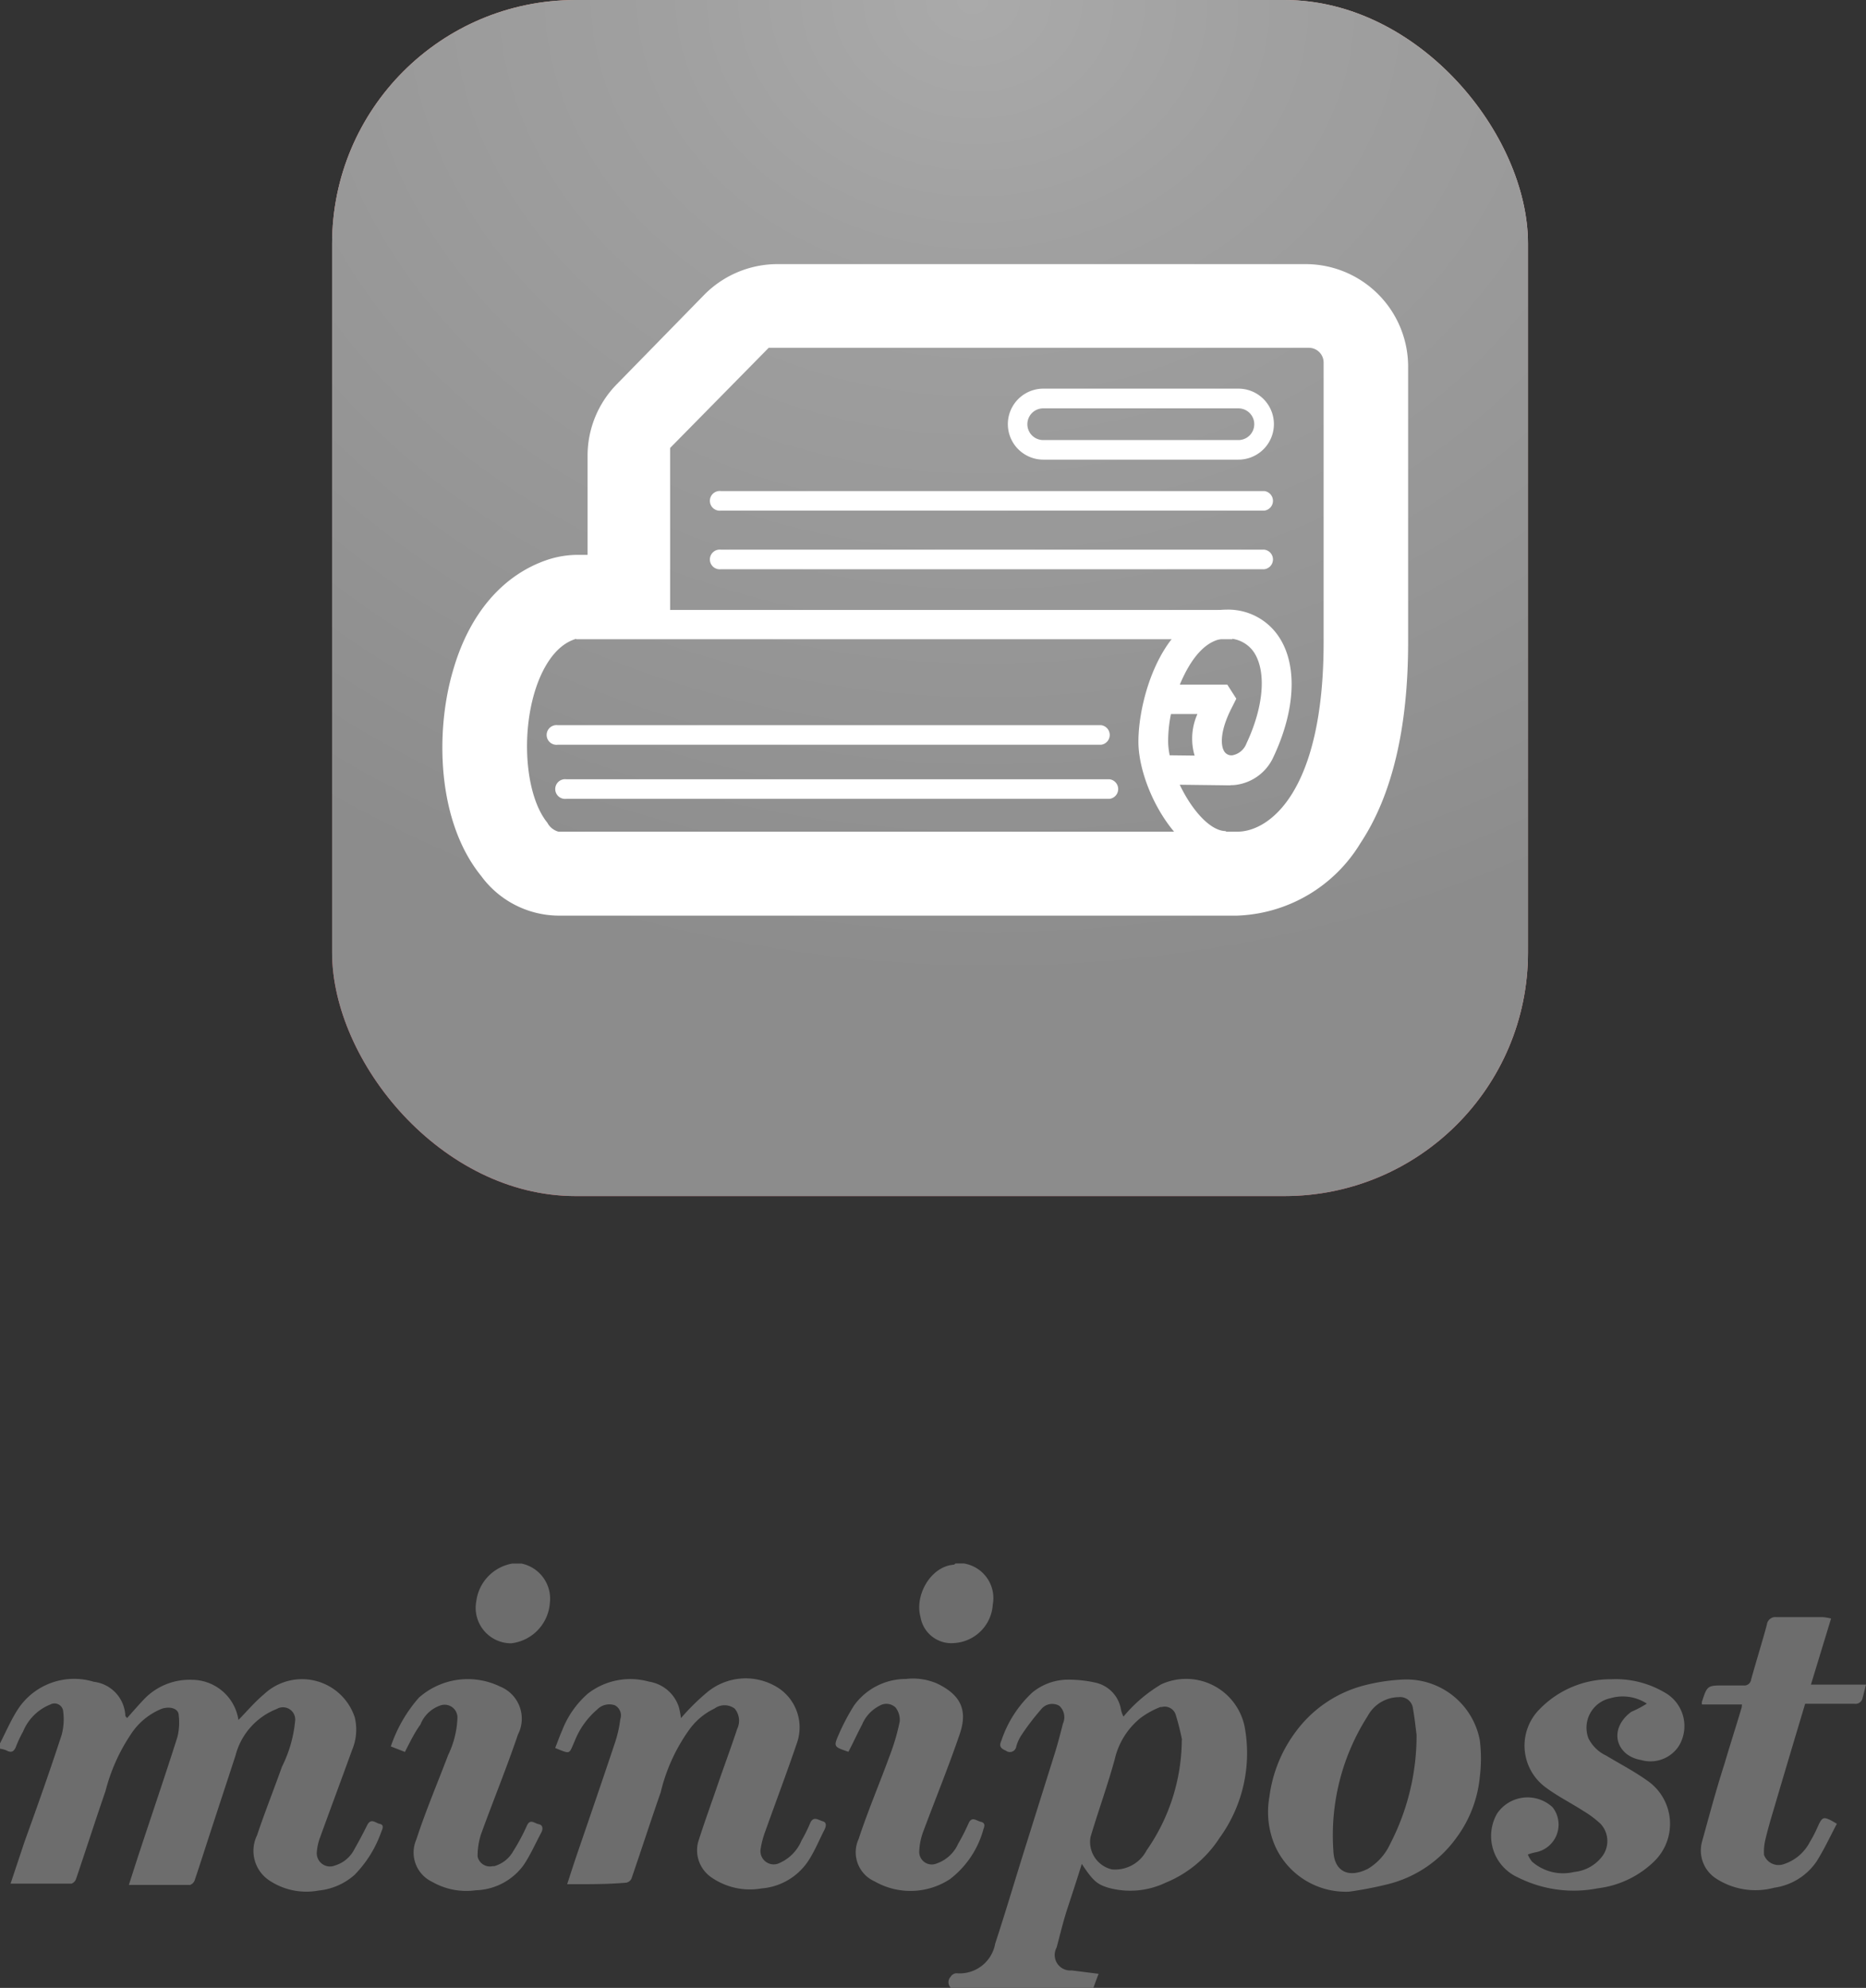 <svg id="Layer_1" data-name="Layer 1" xmlns="http://www.w3.org/2000/svg" xmlns:xlink="http://www.w3.org/1999/xlink" viewBox="0 0 132.49 141.12"><rect x="0" y="0" width="132.49" height="141.12" fill="#333333" stroke="none"/><defs><style>.cls-1{fill:url(#linear-gradient);}.cls-2{fill:url(#radial-gradient);}.cls-3,.cls-4,.cls-5{fill:#fff;}.cls-4,.cls-5{stroke:#fff;stroke-miterlimit:10;}.cls-5{stroke-width:0.5px;}.cls-6{fill:#6d6d6d;}</style><linearGradient id="linear-gradient" x1="54.43" y1="46.39" x2="98.32" y2="114.65" gradientTransform="matrix(1, 0, 0, -1, -0.42, 107.55)" gradientUnits="userSpaceOnUse"><stop offset="0.01" stop-color="#e1606e"/><stop offset="0.11" stop-color="#eb7a81"/><stop offset="0.24" stop-color="#f49595"/><stop offset="0.32" stop-color="#f89f9c"/><stop offset="0.63" stop-color="#f3a993"/><stop offset="0.74" stop-color="#f0b1ad"/><stop offset="0.83" stop-color="#efb6bb"/><stop offset="1" stop-color="#efb28b"/></linearGradient><radialGradient id="radial-gradient" cx="-785.07" cy="177.45" r="88.03" gradientTransform="matrix(0.05, -1, -1.2, -0.06, 321.25, -774.36)" gradientUnits="userSpaceOnUse"><stop offset="0" stop-color="#aaa"/><stop offset="0.21" stop-color="#a0a0a0"/><stop offset="0.52" stop-color="#969696"/><stop offset="0.79" stop-color="#8c8c8c"/><stop offset="0.96" stop-color="#8c8c8c"/><stop offset="0.99" stop-color="#8c8c8c"/></radialGradient></defs><title>MinipostLogo2021-Q1-smaller</title><g id="Layer_12_copy" data-name="Layer 12 copy"><rect class="cls-1" x="23.58" width="84.91" height="84.91" rx="17.29" ry="17.29"/><rect class="cls-2" x="23.58" width="84.91" height="84.91" rx="17.29" ry="17.29"/></g><g id="minipostmerge_copy" data-name="minipostmerge copy"><path class="cls-3" d="M88.28,65H40a6.87,6.87,0,0,1-5.42-2.82c-3.15-3.88-3.26-10.27-2-14.56,1.14-4,3.49-6.78,6.68-7.87a6.91,6.91,0,0,1,2.29-.36h0.59v-7a7.23,7.23,0,0,1,2.07-5.11l6.21-6.35a7.31,7.31,0,0,1,5.19-2.18H93.14A7.28,7.28,0,0,1,100.4,26V45.59c0,6.06-1.13,10.86-3.37,14.24A10.67,10.67,0,0,1,88.28,65ZM41.35,60.22l48.39-.16c1.78,0,5.72-5.6,5.72-14.3V23.87L54.58,23l-7.39,6.56-0.32,11.5c0,2.7.3,3.19-2.4,3.19L40.84,44c-0.71.32-5.06,3.12-5.47,4.58-0.88,3,2.27,11.27,3.27,12.51C38.64,61.13,41.34,60.21,41.35,60.22Z" transform="translate(-0.42)"/><path class="cls-4" d="M93.1,23.64A2.33,2.33,0,0,1,95.44,26h0V45.59C95.44,57,91,60.08,88.28,60.08H40a2.19,2.19,0,0,1-1.59-1c-2.79-3.44-2.11-13.1,2.4-14.66a2.08,2.08,0,0,1,.68-0.11h3.19A2.33,2.33,0,0,0,47.06,42h0V32.32a2.33,2.33,0,0,1,.64-1.63l6.21-6.35a2.33,2.33,0,0,1,1.67-.7H93.09m0-2.38H55.59a4.73,4.73,0,0,0-3.37,1.42L46,29a4.68,4.68,0,0,0-1.34,3.29V41.9H41.54a4.4,4.4,0,0,0-1.45.23c-2.34.8-4.12,3-5,6.16-1.09,3.79-.89,9.22,1.56,12.25a4.41,4.41,0,0,0,3.44,1.88H88.28a8.09,8.09,0,0,0,6.59-4c2-3,2.95-7.28,2.95-12.83V26a4.71,4.71,0,0,0-4.71-4.71h0Z" transform="translate(-0.42)"/><path class="cls-3" d="M88.28,61.11H40a3.26,3.26,0,0,1-2.4-1.39c-2-2.46-2.49-7.55-1.14-11.57,0.88-2.63,2.46-4.34,4.43-4.83H46V30.95l8.16-8.35H93.34a3.14,3.14,0,0,1,3.14,3.14h0V45.59C96.48,57,92.06,61.11,88.28,61.11ZM41.33,45.35c-1.62.47-2.47,2.35-2.84,3.44-1.12,3.32-.75,7.72.79,9.61a1.28,1.28,0,0,0,.79.64H88.28c2.27,0,6.12-2.83,6.12-13.45V25.74a1.05,1.05,0,0,0-1.05-1.05H55l-7,7.11V43.3H87.92v2.08H41.33v0Z" transform="translate(-0.42)"/><g id="Layer_3_copy_14" data-name="Layer 3 copy 14"><rect class="cls-3" x="84.43" y="52.34" width="2.08" height="4.68" transform="translate(29.33 139.48) rotate(-89.3)"/><path class="cls-3" d="M87.43,61.11c-3.35,0-6.18-5.2-6.18-8.46s1.88-9.37,6.24-9.37a4.31,4.31,0,0,1,3.78,2c1.28,2,1.12,5.16-.43,8.45a3.41,3.41,0,0,1-2.77,2,2.67,2.67,0,0,1-2.46-1.21,4.27,4.27,0,0,1-.17-3.83H83.56a9.74,9.74,0,0,0-.2,1.92c0,2.43,2.29,6.39,4.1,6.39v2.08h0ZM84.19,48.6h3.37l0.64,1-0.28.56c-0.87,1.66-.86,2.74-0.57,3.19a0.6,0.6,0,0,0,.57.27,1.33,1.33,0,0,0,1-.84c1.22-2.59,1.43-5.07.55-6.45a2.24,2.24,0,0,0-2-1C86,45.35,84.91,46.87,84.19,48.6Z" transform="translate(-0.42)"/></g><g id="Layer_5_copy_13" data-name="Layer 5 copy 13"><path class="cls-5" d="M79.18,56.46H40.61a0.45,0.45,0,1,1,0-.89H79.18A0.45,0.45,0,0,1,79.18,56.46Z" transform="translate(-0.42)"/><path class="cls-5" d="M78.58,52.62H40a0.45,0.45,0,1,1,0-.89H78.58A0.45,0.45,0,0,1,78.58,52.62Z" transform="translate(-0.42)"/><path class="cls-5" d="M90.17,40.16H51.59a0.45,0.45,0,1,1,0-.89H90.17A0.45,0.45,0,0,1,90.17,40.16Z" transform="translate(-0.42)"/><path class="cls-5" d="M90.17,36H51.59a0.45,0.45,0,1,1,0-.89H90.17A0.45,0.45,0,0,1,90.17,36Z" transform="translate(-0.42)"/></g><path class="cls-5" d="M88.35,32.38H74.5a2.27,2.27,0,0,1,0-4.54H88.35a2.27,2.27,0,0,1,0,4.54h0ZM74.49,28.74a1.37,1.37,0,1,0,0,2.75H88.35a1.37,1.37,0,1,0,0-2.75H74.49Z" transform="translate(-0.42)"/></g><path class="cls-6" d="M0.42,123.76c0.41-.79.76-1.62,1.24-2.37a4.77,4.77,0,0,1,5.42-2,2.54,2.54,0,0,1,2.24,2.42,0.48,0.48,0,0,0,.13.15c0.38-.43.75-0.86,1.14-1.27a4.47,4.47,0,0,1,3.48-1.44,3.35,3.35,0,0,1,3.28,2.85c0.58-.59,1.15-1.27,1.82-1.83a3.94,3.94,0,0,1,6.44,1.65,3.71,3.71,0,0,1-.19,2.31c-0.75,2.07-1.52,4.13-2.27,6.2a3.63,3.63,0,0,0-.23,1,0.94,0.94,0,0,0,1.29,1,2.28,2.28,0,0,0,1.37-1.15q0.48-.84.91-1.71c0.27-.54.6-0.15,0.9-0.09s0.21,0.32.11,0.54a8.25,8.25,0,0,1-1.92,3.09,4.51,4.51,0,0,1-2.54,1.1,4.75,4.75,0,0,1-3.52-.73,2.52,2.52,0,0,1-.85-3.19c0.55-1.64,1.19-3.24,1.77-4.87a9.15,9.15,0,0,0,.93-3.21,0.87,0.87,0,0,0-1.3-.89,4.85,4.85,0,0,0-2.93,3.31c-0.56,1.72-1.13,3.44-1.69,5.16-0.4,1.22-.79,2.45-1.2,3.67a0.55,0.55,0,0,1-.33.35H9.57c0.27-.84.52-1.63,0.78-2.41,0.89-2.7,1.81-5.39,2.67-8.1a4.31,4.31,0,0,0,.09-1.52c0-.48-0.59-0.67-1.19-0.48a4.73,4.73,0,0,0-2.23,1.85,13,13,0,0,0-1.78,4c-0.71,2.06-1.38,4.14-2.08,6.21a0.57,0.57,0,0,1-.33.36H1.17l1-3c0.93-2.57,1.81-5.05,2.63-7.57a4.23,4.23,0,0,0,.11-1.62A0.62,0.62,0,0,0,4,121a3.49,3.49,0,0,0-1.94,1.92,8.71,8.71,0,0,0-.5,1.06c-0.14.36-.32,0.48-0.69,0.28a1.88,1.88,0,0,0-.45-0.12v-0.39Z" transform="translate(-0.42)"/><path class="cls-6" d="M67.91,141.09a0.55,0.55,0,0,1,0-.75,0.53,0.53,0,0,1,.41-0.26,2.56,2.56,0,0,0,2.76-2.1c0.73-2.22,1.39-4.46,2.09-6.69l2.16-6.88c0.21-.68.39-1.37,0.56-2.05a1.1,1.1,0,0,0-.25-1.26,1,1,0,0,0-1.3.25,16.86,16.86,0,0,0-1.43,1.88,3,3,0,0,0-.33.74,0.46,0.46,0,0,1-.74.31c-0.37-.16-0.5-0.31-0.32-0.71a8.15,8.15,0,0,1,2.2-3.42,4,4,0,0,1,2.43-.91,8.71,8.71,0,0,1,2,.2A2.35,2.35,0,0,1,80,121.29a1.82,1.82,0,0,0,.19.57,10.38,10.38,0,0,1,2.68-2.29,4.24,4.24,0,0,1,5.92,3A10.24,10.24,0,0,1,87,130.49a8.29,8.29,0,0,1-3.81,3.16,5.85,5.85,0,0,1-4.08.36c-0.8-.25-1.08-0.48-1.88-1.69-0.33,1.06-.66,2.07-1,3.1s-0.53,1.89-.79,2.84a1.1,1.1,0,0,0,1.07,1.62l1.91,0.24-0.37,1H67.91v0Zm16.44-17.56a17.05,17.05,0,0,0-.44-1.76,0.82,0.82,0,0,0-1-.59l-0.1,0a6.07,6.07,0,0,0-1.41.78,5.27,5.27,0,0,0-1.83,2.93c-0.51,1.86-1.17,3.67-1.72,5.52a2,2,0,0,0,1.52,2.3,2.52,2.52,0,0,0,2.46-1.35,13.81,13.81,0,0,0,2.5-7.86h0Z" transform="translate(-0.42)"/><path class="cls-6" d="M68.91,111a2.49,2.49,0,0,1,2,2.9h0a2.92,2.92,0,0,1-2.72,2.74,2.22,2.22,0,0,1-2.41-1.84c-0.44-1.55.73-3.61,2.36-3.72a0.31,0.31,0,0,0,.12-0.09h0.65Z" transform="translate(-0.42)"/><path class="cls-6" d="M37.46,111a2.55,2.55,0,0,1,2,2.81,3.11,3.11,0,0,1-2.75,2.85,2.52,2.52,0,0,1-2.47-3A3.11,3.11,0,0,1,36.78,111H37.5Z" transform="translate(-0.42)"/><path class="cls-6" d="M40.69,133.76c0.23-.7.43-1.33,0.64-1.95,0.93-2.72,1.87-5.44,2.78-8.17a8.53,8.53,0,0,0,.35-1.58,0.82,0.82,0,0,0-.38-1,1.2,1.2,0,0,0-1.27.31,5.66,5.66,0,0,0-1.59,2.24c-0.42.93-.25,0.94-1.38,0.48,0.16-.41.31-0.83,0.49-1.24a6.66,6.66,0,0,1,1.83-2.62,4.91,4.91,0,0,1,4.34-.85,2.65,2.65,0,0,1,2.13,1.84,6,6,0,0,1,.14.75,16.25,16.25,0,0,1,1.84-1.82,4.29,4.29,0,0,1,4.79-.49,3.35,3.35,0,0,1,1.63,4c-0.72,2.12-1.51,4.21-2.26,6.31a6.39,6.39,0,0,0-.34,1.27,0.94,0.94,0,0,0,1.37,1,3,3,0,0,0,1.53-1.58,10.78,10.78,0,0,0,.61-1.23c0.23-.54.59-0.22,0.89-0.14s0.25,0.35.13,0.6c-0.37.72-.68,1.49-1.12,2.17a4.4,4.4,0,0,1-3.35,2,4.8,4.8,0,0,1-3.61-.82,2.33,2.33,0,0,1-.9-2.44c0.46-1.47,1-2.92,1.49-4.37,0.43-1.23.88-2.45,1.29-3.69a1.34,1.34,0,0,0-.18-1.45,1.21,1.21,0,0,0-1.43,0,4.7,4.7,0,0,0-1.82,1.54,12.64,12.64,0,0,0-2,4.41c-0.7,2-1.37,4.08-2.07,6.11a0.52,0.52,0,0,1-.36.3C43.56,133.77,42.19,133.76,40.69,133.76Z" transform="translate(-0.42)"/><path class="cls-6" d="M96.21,134.29A5.51,5.51,0,0,1,91,131.15a6.06,6.06,0,0,1-.45-3.59,9.78,9.78,0,0,1,1.89-4.65,8.75,8.75,0,0,1,4.87-3.27,13.35,13.35,0,0,1,2.76-.41,5.3,5.3,0,0,1,5.42,4.31,10.53,10.53,0,0,1,0,2.6,8.63,8.63,0,0,1-1.66,4.32A8.51,8.51,0,0,1,99,133.75,26.6,26.6,0,0,1,96.21,134.29ZM101,123.15c-0.06-.43-0.13-1.16-0.26-1.88a0.91,0.91,0,0,0-1-.79,2.54,2.54,0,0,0-2.21,1.34,15.7,15.7,0,0,0-2.44,9.53c0.05,1.53,1.09,2,2.45,1.32a4,4,0,0,0,1.58-1.76A16.76,16.76,0,0,0,101,123.15Z" transform="translate(-0.42)"/><path class="cls-6" d="M117.35,120.94a3.13,3.13,0,0,0-2.6-.38,2.14,2.14,0,0,0-1.55,2.84,2.7,2.7,0,0,0,1.26,1.23c1,0.6,2,1.12,2.91,1.77a3.72,3.72,0,0,1,.5,5.74,6.93,6.93,0,0,1-4,1.91,8.83,8.83,0,0,1-5.67-.77,3.22,3.22,0,0,1-1.63-4.25q0.07-.15.15-0.29a2.61,2.61,0,0,1,3.94-.44,2,2,0,0,1-1.24,3.2,4.6,4.6,0,0,0-.52.15,2.11,2.11,0,0,0,.29.5,3.34,3.34,0,0,0,3,.74,2.84,2.84,0,0,0,2-1.12,1.8,1.8,0,0,0-.12-2.29,6.92,6.92,0,0,0-1.18-.89c-0.91-.59-1.9-1.08-2.76-1.73a3.67,3.67,0,0,1-.39-5.53,7,7,0,0,1,5.08-2.12,6.84,6.84,0,0,1,3.76.92,2.73,2.73,0,0,1,1.11,3.7l-0.11.18a2.41,2.41,0,0,1-2.66.93,2.3,2.3,0,0,1-1-.42c-1-.81-0.85-2.14.33-3A7.73,7.73,0,0,0,117.35,120.94Z" transform="translate(-0.42)"/><path class="cls-6" d="M124.1,121h-2.84a0.66,0.66,0,0,1,0-.19c0.38-1.16.38-1.16,1.61-1.16h1.34a0.48,0.48,0,0,0,.54-0.41h0c0.36-1.3.77-2.6,1.12-3.9a0.61,0.61,0,0,1,.68-0.54h3.29a3.65,3.65,0,0,1,.59.1L129,119.59h3.91c-0.09.35-.16,0.65-0.24,0.94a0.51,0.51,0,0,1-.59.42h-3.49c-0.78,2.6-1.55,5.18-2.31,7.76-0.19.63-.37,1.27-0.52,1.91a3.68,3.68,0,0,0-.09,1.06,1.1,1.1,0,0,0,1.39.66,3.2,3.2,0,0,0,1.86-1.57,9.35,9.35,0,0,0,.58-1.13c0.3-.65.39-0.69,1-0.37l0.34,0.2c-0.48.91-.91,1.84-1.45,2.69a4.37,4.37,0,0,1-3,1.85,5.13,5.13,0,0,1-4.12-.65,2.37,2.37,0,0,1-1-2.63c0.51-1.84,1-3.68,1.59-5.51,0.39-1.33.82-2.65,1.22-4A1.19,1.19,0,0,0,124.1,121Z" transform="translate(-0.42)"/><path class="cls-6" d="M29.17,124.37l-1-.39a10.09,10.09,0,0,1,2-3.47,5.24,5.24,0,0,1,5.76-.78,2.46,2.46,0,0,1,1.36,3.2l-0.1.22c-0.81,2.39-1.77,4.72-2.63,7.1a5.09,5.09,0,0,0-.23,1.54,0.89,0.89,0,0,0,1.06.69l0.12,0a2.25,2.25,0,0,0,1.36-1.08,14.21,14.21,0,0,0,.94-1.75c0.24-.59.57-0.2,0.86-0.15s0.32,0.32.19,0.58c-0.42.78-.77,1.59-1.26,2.32a4.35,4.35,0,0,1-3.4,1.79,4.88,4.88,0,0,1-3.1-.6,2.3,2.3,0,0,1-1.12-3c0.65-2,1.5-4,2.26-6a6.63,6.63,0,0,0,.66-2.65,0.91,0.91,0,0,0-1.24-.86,2.33,2.33,0,0,0-1.39,1.35C29.85,123,29.52,123.69,29.17,124.37Z" transform="translate(-0.42)"/><path class="cls-6" d="M60.66,124.36C59.6,124,59.59,124,60,123.07a15.1,15.1,0,0,1,1.06-2,4.54,4.54,0,0,1,3.68-1.88,4.29,4.29,0,0,1,2.25.34c1.72,0.84,2.13,1.95,1.57,3.58-0.81,2.37-1.76,4.69-2.62,7a4.45,4.45,0,0,0-.25,1.29,0.89,0.89,0,0,0,1.23.89,2.59,2.59,0,0,0,1.53-1.4,14.5,14.5,0,0,0,.74-1.45c0.23-.53.56-0.18,0.84-0.12s0.35,0.21.22,0.52a6.65,6.65,0,0,1-2.38,3.56,5.12,5.12,0,0,1-5.35.16,2.26,2.26,0,0,1-1.14-3h0c0.66-2,1.51-4,2.24-6a15.18,15.18,0,0,0,.68-2.34,1.41,1.41,0,0,0-.29-1,0.94,0.94,0,0,0-1.14-.13,2.65,2.65,0,0,0-1.25,1.36C61.29,123.07,61,123.71,60.66,124.36Z" transform="translate(-0.42)"/></svg>